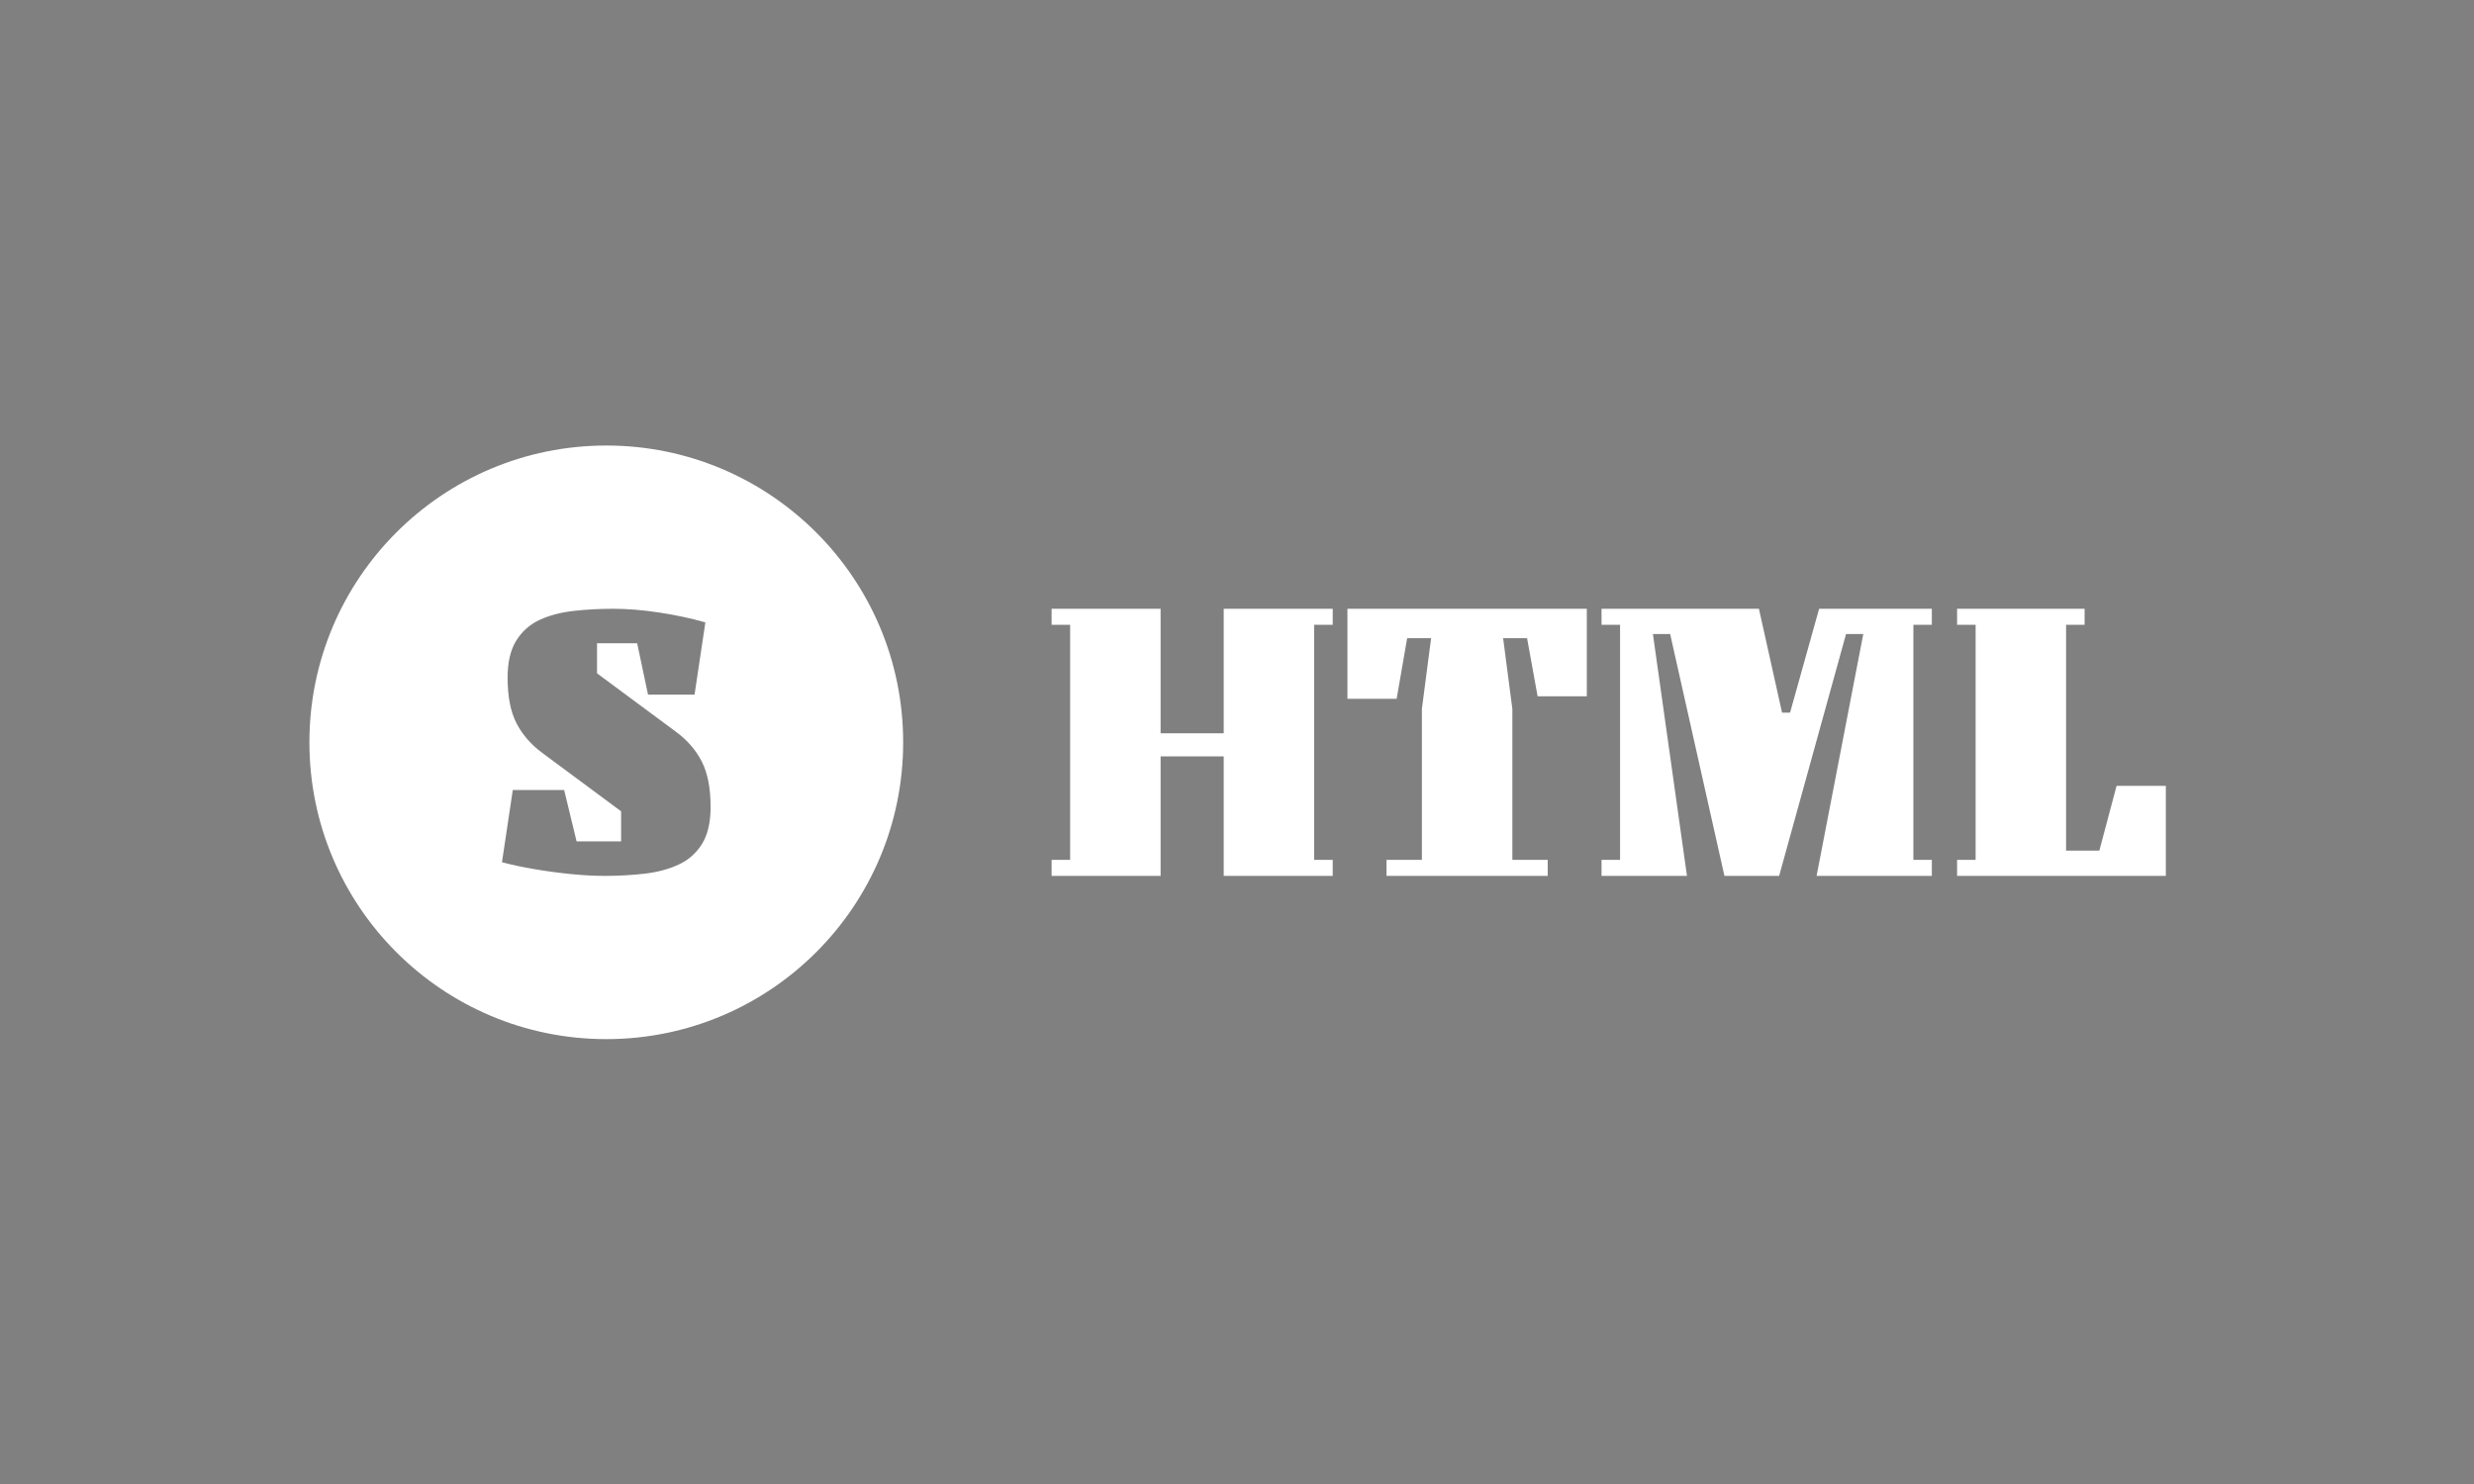 <svg xmlns="http://www.w3.org/2000/svg" version="1.1" xmlns:xlink="http://www.w3.org/1999/xlink" xmlns:svgjs="http://svgjs.dev/svgjs" width="100%" height="100%" viewBox="0 0 1000 600"><rect width="1000" height="600" x="0" y="0" fill="grey"/><g><circle r="166.667" cx="340.365" cy="362.588" fill="white" transform="matrix(0.72,0,0,0.72,0,39.069)"/><path d="M339.458 437.588L339.458 437.588Q330.918 437.588 320.657 436.587Q310.397 435.554 300.386 433.865Q290.376 432.176 281.804 429.923L281.804 429.923L287.873 389.381L316.716 389.381L323.692 418.224L348.687 418.224L348.687 401.331L304.328 368.453Q294.881 361.446 289.907 351.779Q284.964 342.082 284.964 326.315L284.964 326.315Q284.964 313.271 289.813 305.481Q294.63 297.723 302.858 293.875Q311.085 290.059 321.909 288.808Q332.701 287.588 344.432 287.588L344.432 287.588Q356.132 287.588 370.209 289.715Q384.286 291.873 395.986 295.252L395.986 295.252L389.917 335.794L363.796 335.794L357.696 306.951L335.172 306.951L335.172 323.844L379.562 356.722Q389.01 363.698 393.984 373.396Q398.926 383.093 398.926 398.86L398.926 398.86Q398.926 411.905 394.078 419.694Q389.229 427.452 380.908 431.268Q372.586 435.116 361.888 436.336Q351.189 437.588 339.458 437.588Z " fill="grey" transform="matrix(0.72,0,0,0.72,0,39.069)"/><path d="M651.553 370.494L651.553 437.588L590.365 437.588L590.365 428.598L600.766 428.598L600.766 296.577L590.365 296.577L590.365 287.588L651.553 287.588L651.553 357.502L686.986 357.502L686.986 287.588L748.174 287.588L748.174 296.577L737.774 296.577L737.774 428.598L748.174 428.598L748.174 437.588L686.986 437.588L686.986 370.494L651.553 370.494ZM756.442 287.588L890.825 287.588L890.825 336.735L863.2 336.735L857.295 304.123L843.843 304.123L849.027 343.821L849.027 428.598L868.876 428.598L868.876 437.588L778.39 437.588L778.39 428.598L798.239 428.598L798.239 343.821L803.423 304.123L789.972 304.123L784.066 338.145L756.442 338.145L756.442 287.588ZM909.493 296.577L899.092 296.577L899.092 287.588L987.445 287.588L1000.438 345.921L1004.932 345.921L1021.238 287.588L1084.525 287.588L1084.525 296.577L1074.158 296.577L1074.158 428.598L1084.525 428.598L1084.525 437.588L1019.827 437.588L1046.041 301.761L1036.363 301.761L998.797 437.588L968.088 437.588L937.609 301.761L927.931 301.761L947.058 437.588L899.092 437.588L899.092 428.598L909.493 428.598L909.493 296.577ZM1188.233 387.03L1215.89 387.03L1215.89 437.588L1098.699 437.588L1098.699 428.598L1109.099 428.598L1109.099 296.577L1098.699 296.577L1098.699 287.588L1170.287 287.588L1170.287 296.577L1159.886 296.577L1159.886 423.414L1178.554 423.414L1188.233 387.03Z " fill="white" transform="matrix(0.72,0,0,0.72,0,39.069)"/></g></svg>